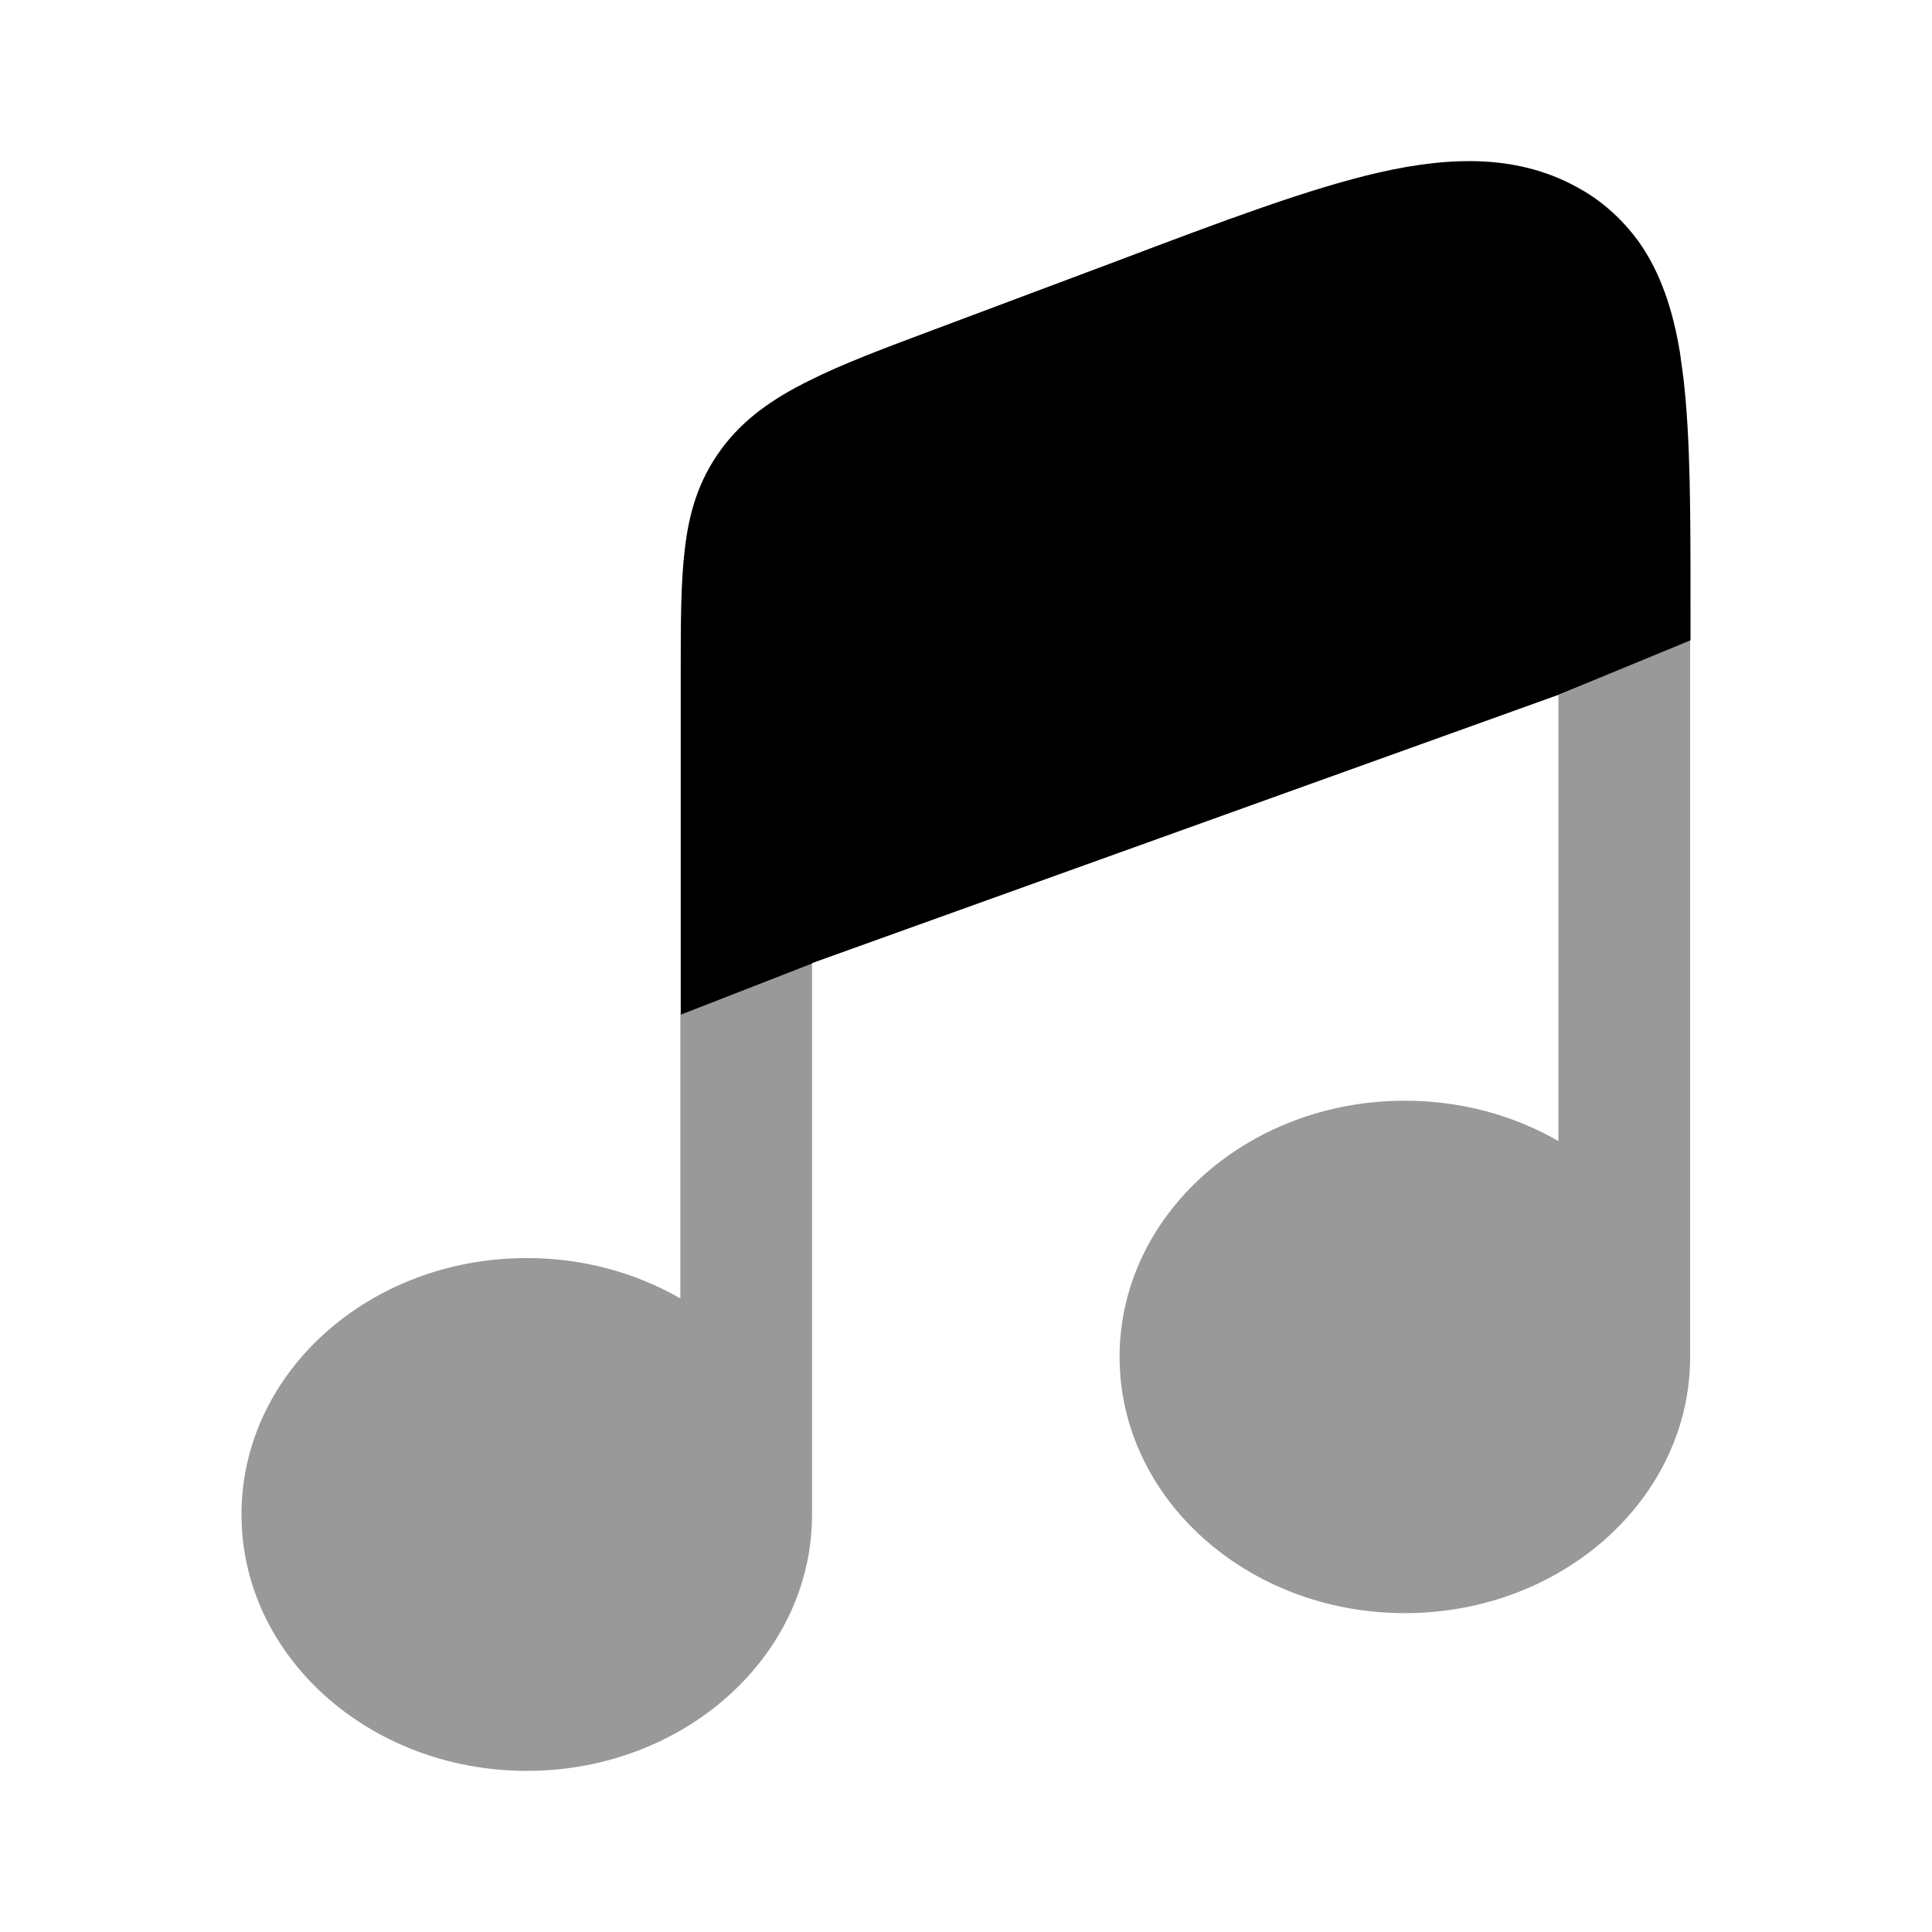 <svg xmlns="http://www.w3.org/2000/svg" viewBox="0 0 512 512"><!--!Font Awesome Pro 6.6.0 by @fontawesome - https://fontawesome.com License - https://fontawesome.com/license (Commercial License) Copyright 2024 Fonticons, Inc.--><path class="fa-secondary" opacity=".4" d="M64 401.4c0 37.5 33.9 67.9 75.6 67.9s75.6-30.4 75.6-67.9l0-146.2c-11.6 4.5-23.3 9.1-34.9 13.6c0 25.1 0 50.2 0 75.3c-11.8-6.8-25.7-10.7-40.7-10.7c-41.8 0-75.6 30.4-75.6 67.9zm232.7-41.8c0 37.5 33.9 67.9 75.6 67.9s75.6-30.4 75.6-67.9l0-189.9c-11.6 4.8-23.3 9.6-34.9 14.5l0 118.2c-11.8-6.8-25.7-10.7-40.7-10.7c-41.8 0-75.6 30.4-75.6 67.9z"/><path class="fa-primary" d="M215.3 255.2l197.8-71.1L448 169.7l0-9.8c0-23.9 0-43.9-1.9-59.9c-.3-2.3-.6-4.5-.9-6.6c-1.8-10.9-5-21.1-11.1-29.6c-3.1-4.2-6.9-8.1-11.6-11.4c-.9-.6-1.8-1.2-2.8-1.8l-.2-.1c-16.5-9.8-35-9.1-54-4.8c-18.4 4.2-41.3 12.8-69.3 23.4L247.4 87.4c-13.1 4.9-24.3 9.1-33 13.5c-9.3 4.6-17.3 10-23.3 18.2s-8.5 16.8-9.6 26.3c-1.1 8.9-1.1 19.7-1.1 32.5l0 91 34.9-13.6z"/></svg>